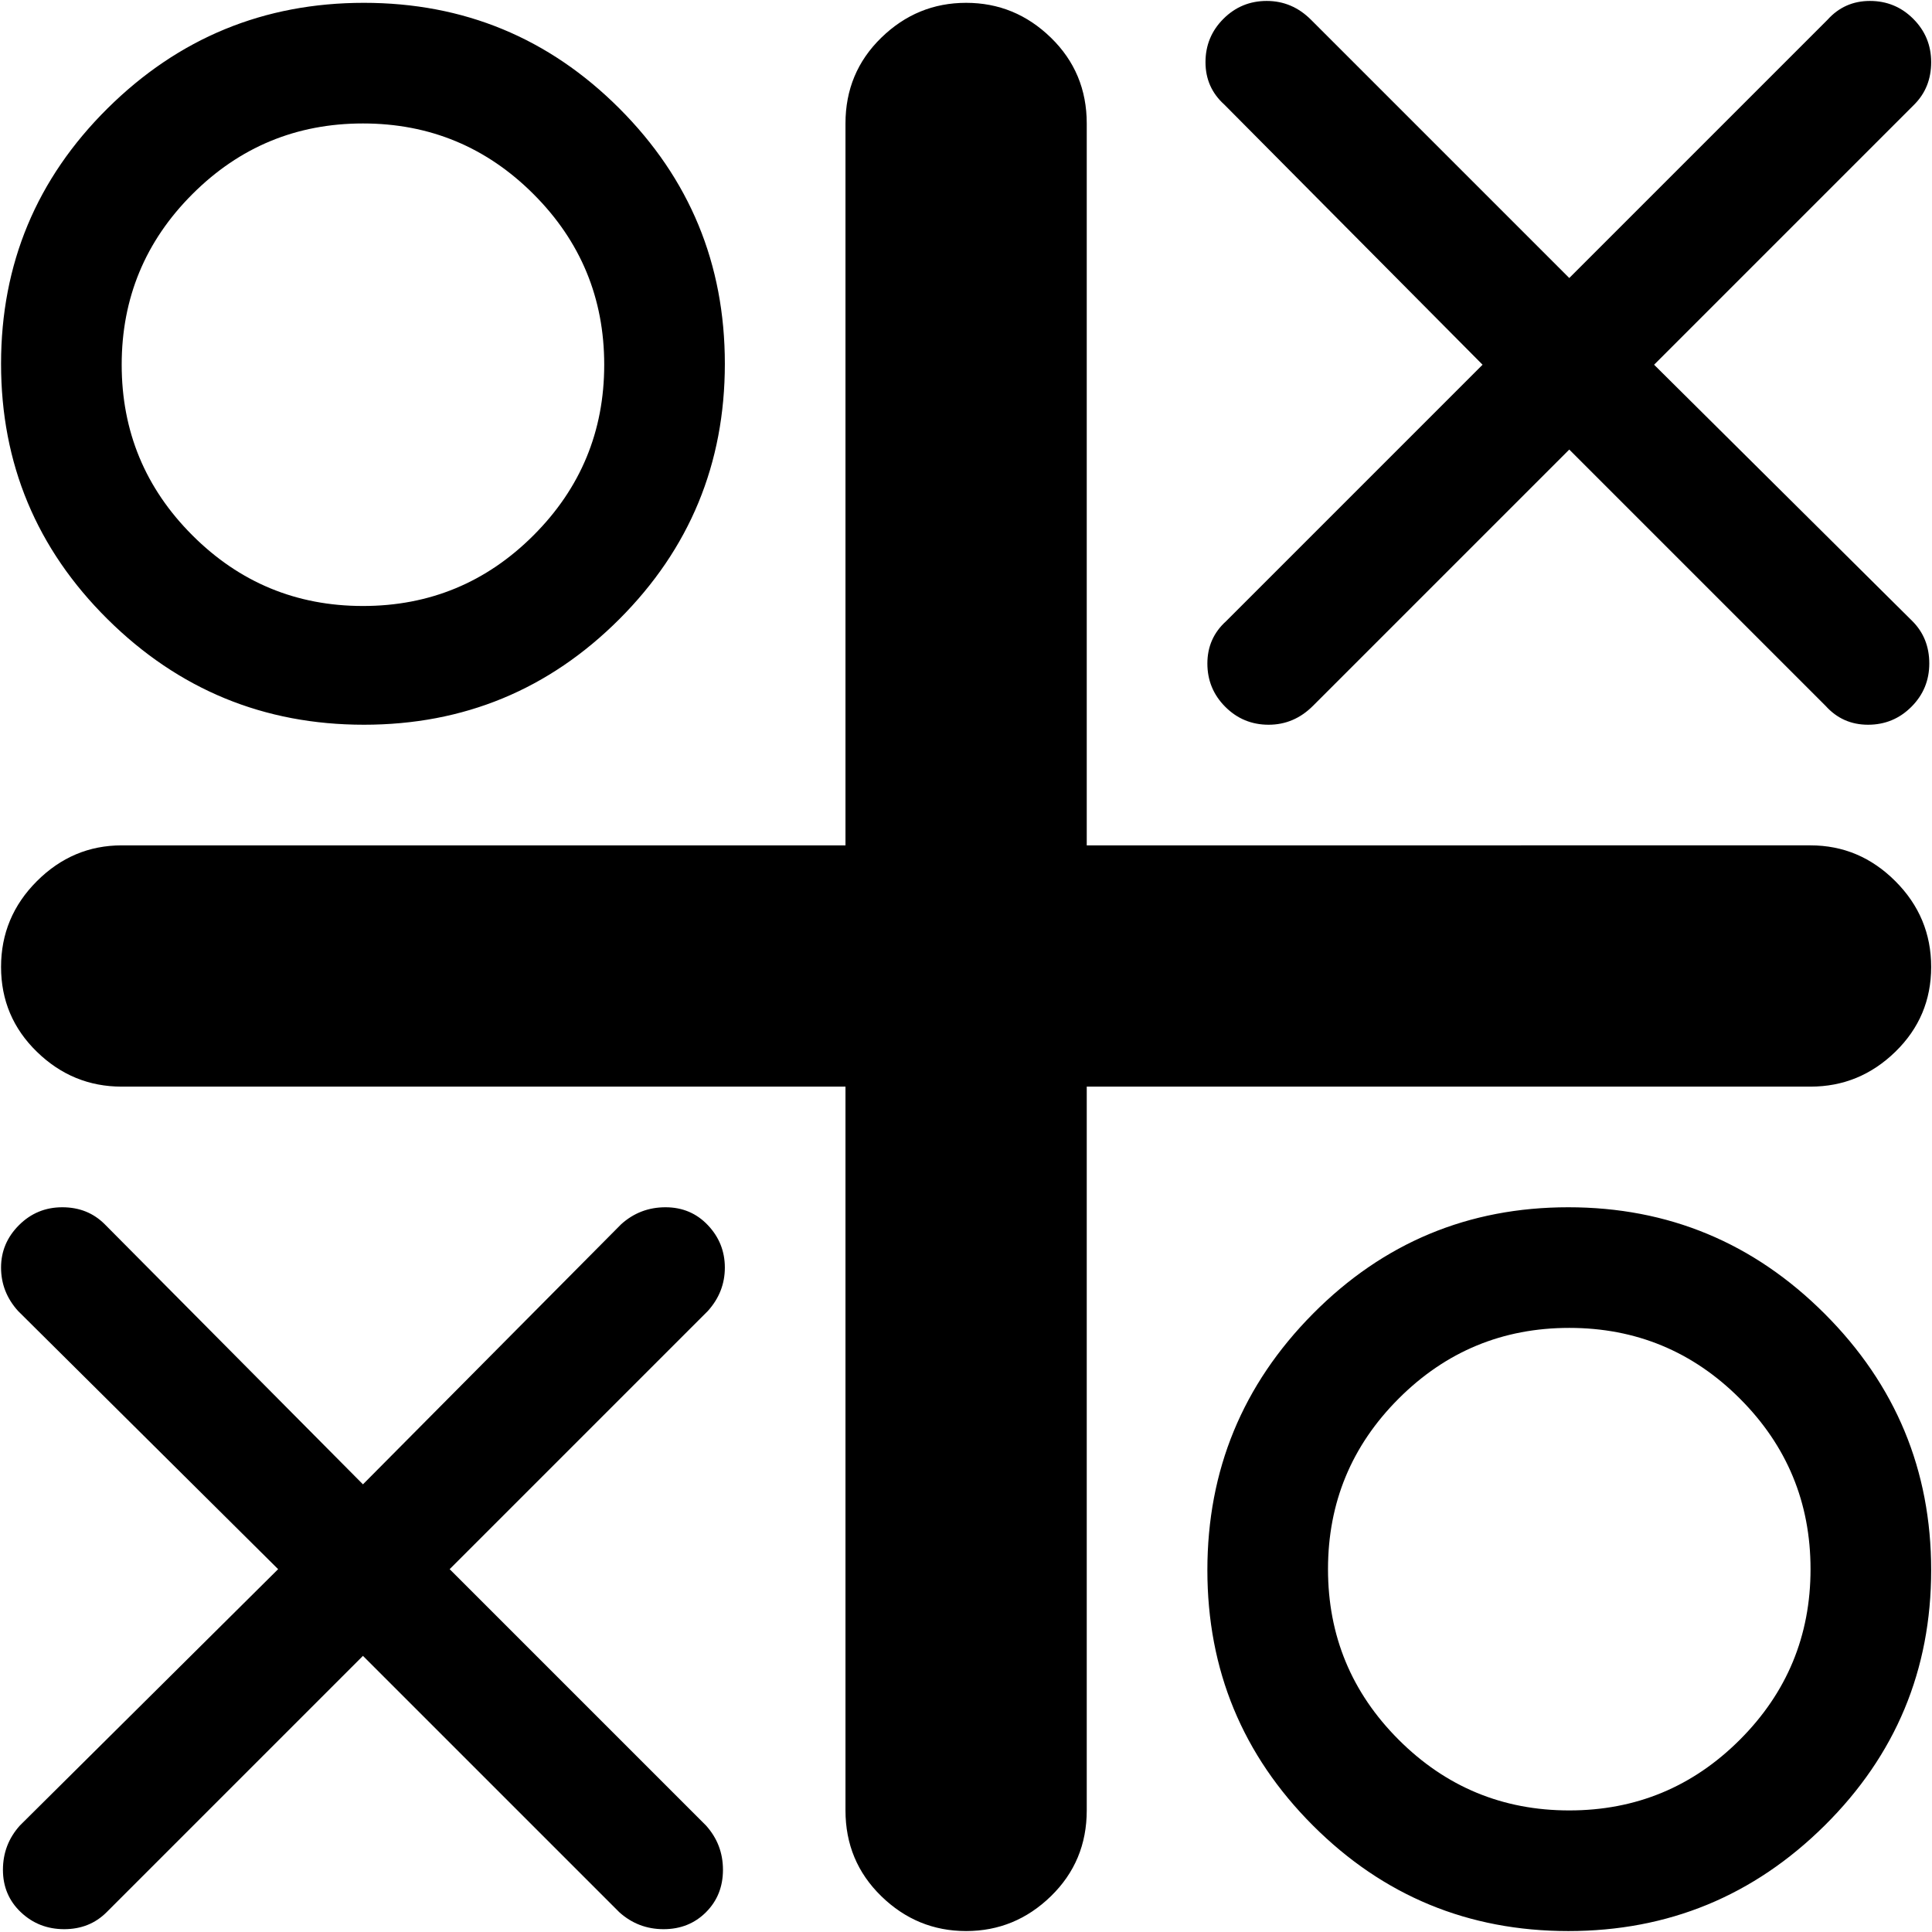 <svg xmlns="http://www.w3.org/2000/svg" width="3em" height="3em" viewBox="0 0 1025 1024"><path fill="currentColor" d="m1015.56 55l-138 138l137 136q9 9 9 22.5t-9.5 23t-23 9.5t-22.5-10l-136-136l-136 136q-10 10-23.5 10t-23-9.5t-9.5-23t10-22.5l136-136l-137-138q-10-9-10-22.5t9.5-23t23-9.5t23.5 10l137 137l137-137q9-10 22.5-10t23 9.5t9.5 23t-9 22.5m-55 393q26 0 45 19t19 45.5t-19 45t-45 18.5h-384v384q0 27-19 45.5t-45 18.5t-45-18.5t-19-45.5V576h-384q-26 0-45-18.5t-19-45t19-45.5t45-19h384V65q0-27 19-45.5t45-18.5t45 18.5t19 45.5v383zm-767.5-64q-79.5 0-136-56T.56 192.5T57.06 57t136-56t135.5 56t56 135.5t-56 135.5t-135.5 56m-.5-319q-53 0-90.5 37.5T64.56 193t37.5 90.5t90.5 37.5t90.5-37.5t37.5-90.5t-37.5-90.5t-90.5-37.5M10.06 649.5q9.5-9.5 23-9.5t22.5 9l137 138l137-138q10-9 23.5-9t22.5 9.5t9 22.5t-9 23l-137 137l136 136q9 10 9 23.5t-9 22.5t-22.5 9t-23.5-9l-136-136l-136 136q-9 9-22.5 9t-23-9t-9.5-22.5t9-23.5l137-136l-138-137q-9-10-9-23t9.5-22.5m822-9.5q79.5 0 136 56.5t56.5 136t-56.5 135.5t-136 56t-135.5-56t-56-135.5t56-136t135.5-56.5m.5 320q53 0 90.5-37.5t37.5-90.5t-37.5-90.5t-90.5-37.5t-90.5 37.5t-37.5 90.5t37.5 90.5t90.5 37.5"/></svg>